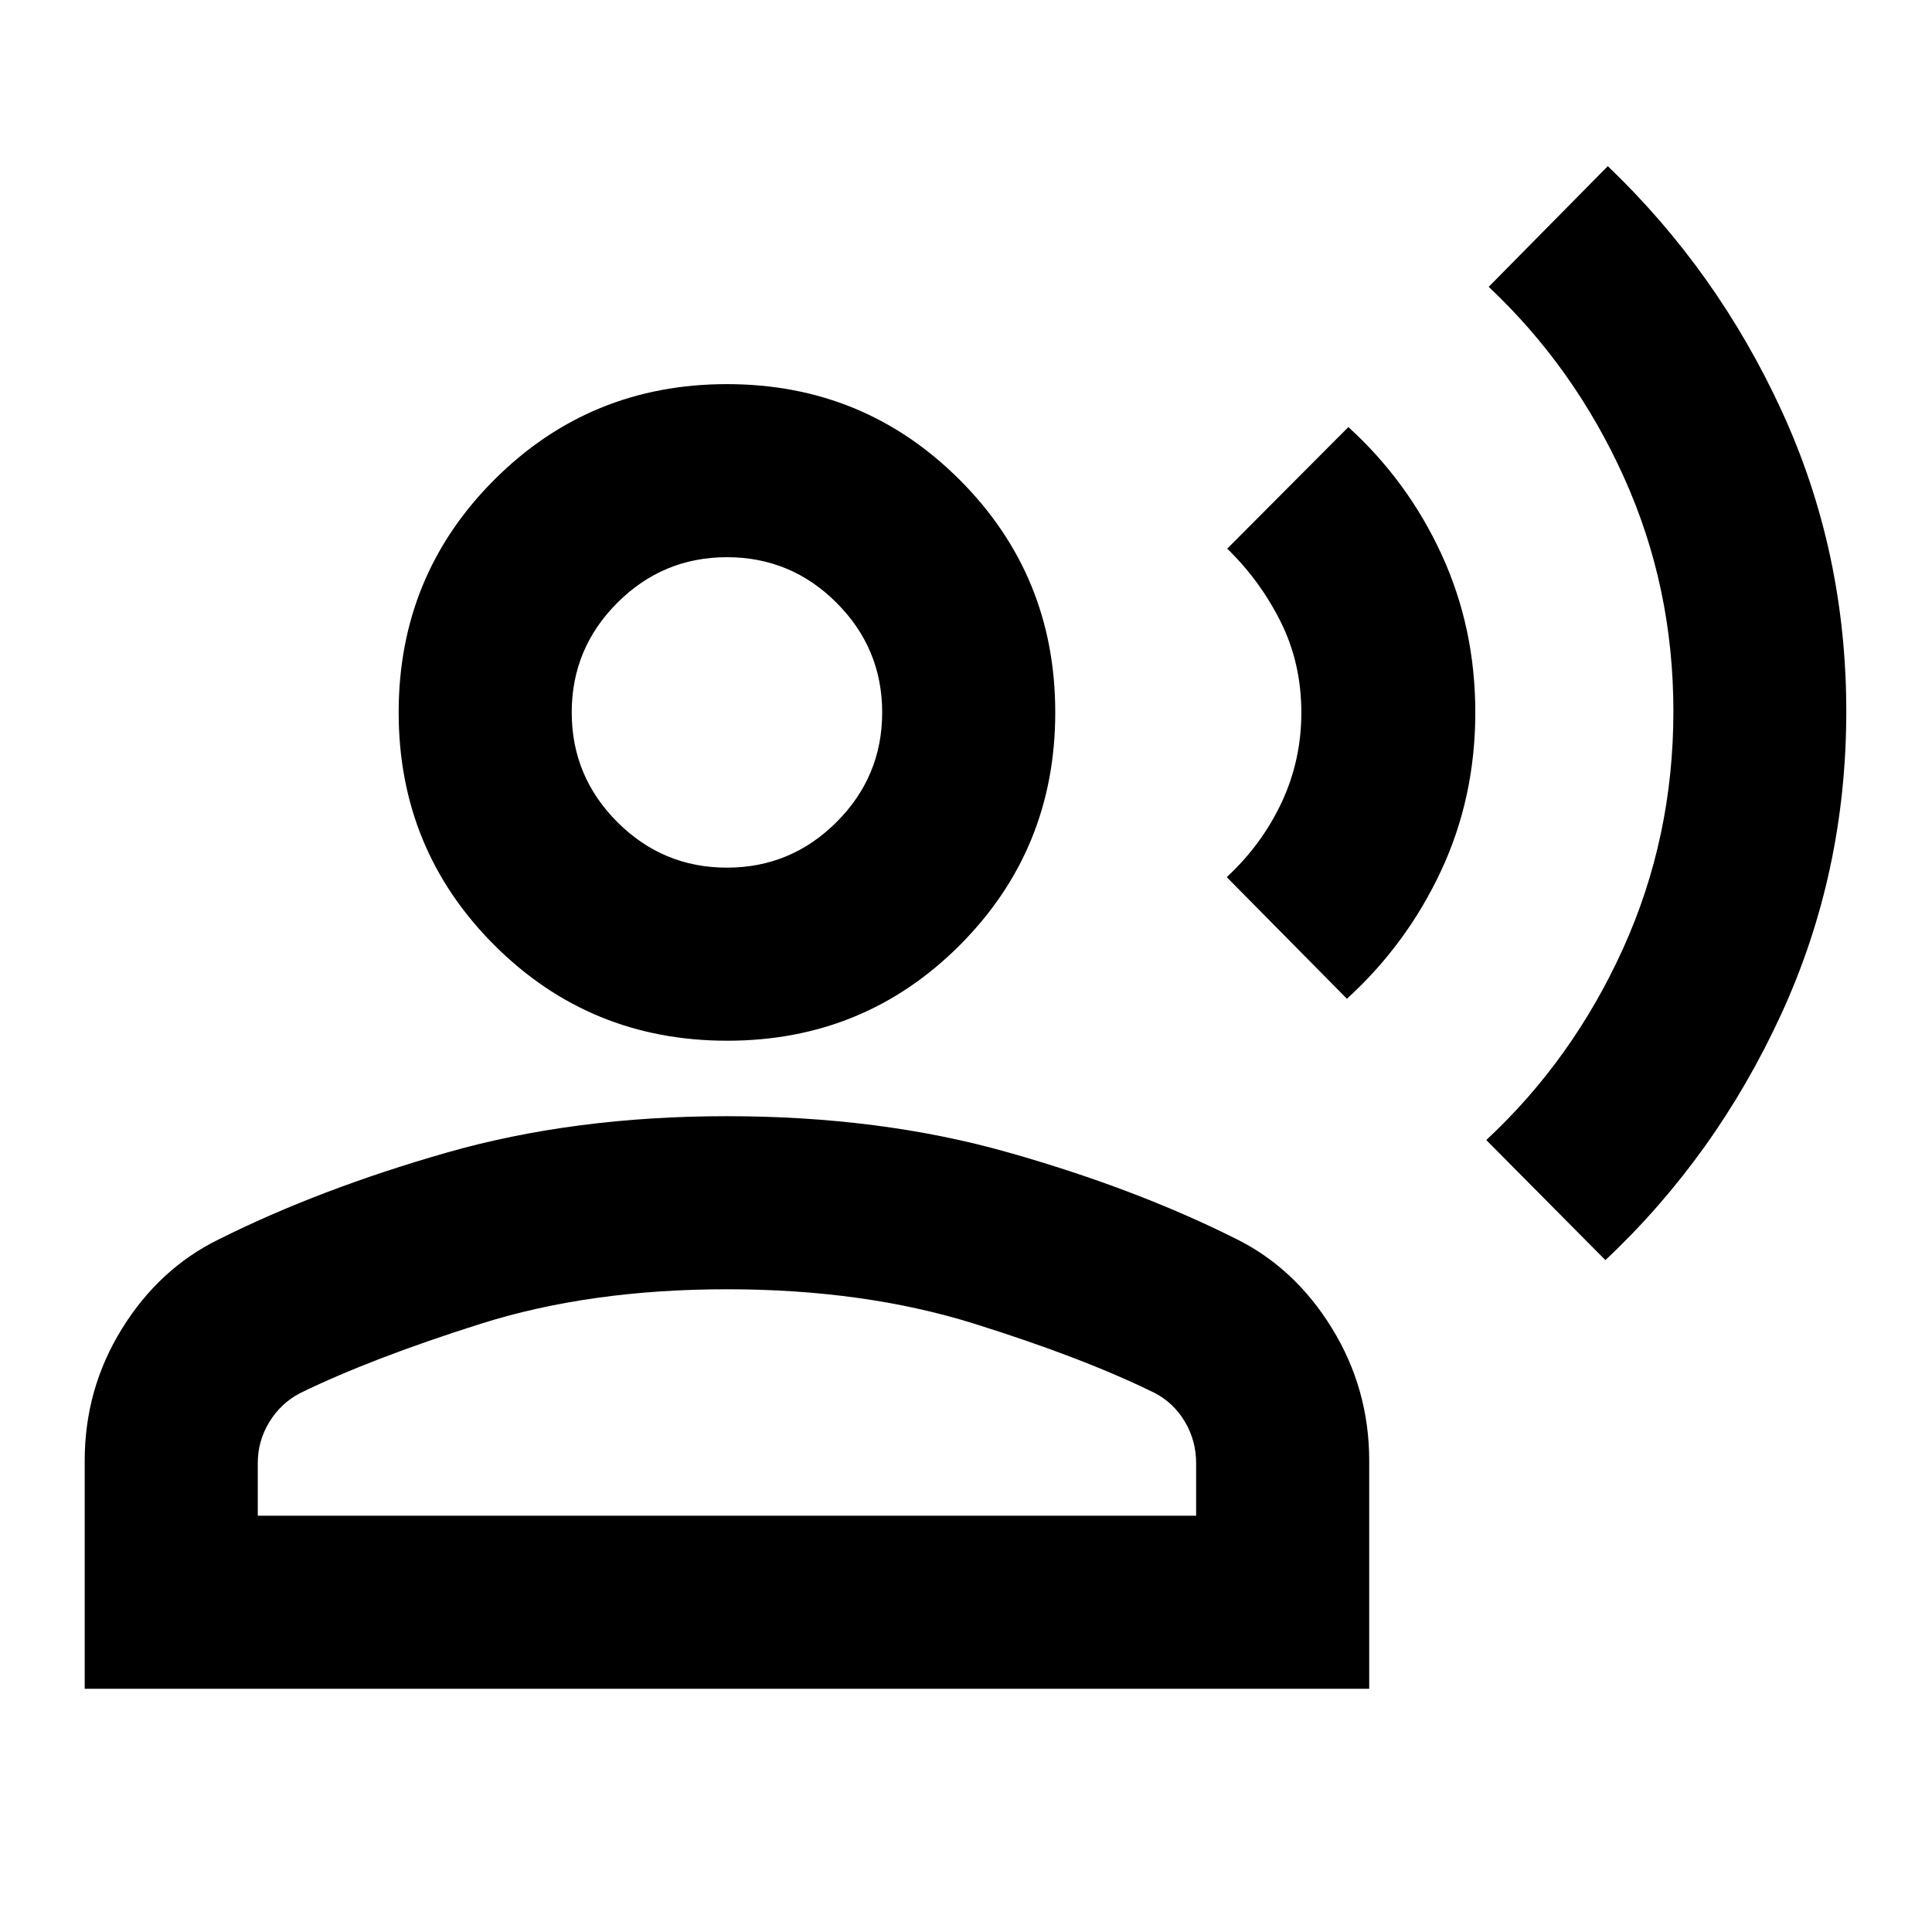 <svg xmlns="http://www.w3.org/2000/svg" height="24" viewBox="0 -960 960 960" width="24"><path d="m797.72-333.85-59.2-59.67q43-40 67.99-95.18 24.99-55.18 24.99-117.84 0-61.94-24.63-116.44t-67.15-94.5l59.19-59.96q54.5 52.13 86.5 121.81 32 69.67 32 149.15 0 80.2-32.41 150.6-32.41 70.41-87.28 122.03ZM669.28-463.72l-59.71-60.43q17.52-16.29 27.29-37.18t9.77-44.55q0-24.56-10.23-45.08t-26.6-36.41L670-747.8q29.64 27.01 46.35 63.4 16.72 36.38 16.72 78.4 0 42.41-17.08 78.84-17.07 36.43-46.71 63.44Zm-307.94 20.85q-68.21 0-115.73-47.52-47.52-47.52-47.52-115.61t47.52-115.61q47.52-47.52 115.61-47.52 68.08 0 115.61 47.52 47.52 47.52 47.52 115.61t-47.4 115.61q-47.41 47.52-115.61 47.52ZM42.09-120.85v-113.37q0-35.68 18.52-65.56 18.52-29.87 47.96-44.32 50.06-25.05 113.35-43.16 63.3-18.11 139.3-18.11 76 0 139.29 17.87 63.29 17.87 113.35 42.92 29.44 14.45 47.97 44.57 18.52 30.11 18.52 65.79v113.37H42.09Zm86-86h466.26v-26.17q0-11-5.5-20.39t-15-14.39q-35.5-17.5-90.02-34.54-54.53-17.03-122.61-17.03-68.09 0-122.36 17.15-54.27 17.15-89.77 34.47-9.5 4.95-15.25 14.34t-5.75 20.39v26.17Zm233.12-322.02q31.81 0 54.47-22.65 22.67-22.66 22.67-54.47t-22.66-54.48q-22.65-22.66-54.46-22.66-31.82 0-54.48 22.65-22.66 22.66-22.66 54.47t22.65 54.48q22.66 22.66 54.47 22.66Zm.01-77.13Zm0 399.15Z"/></svg>